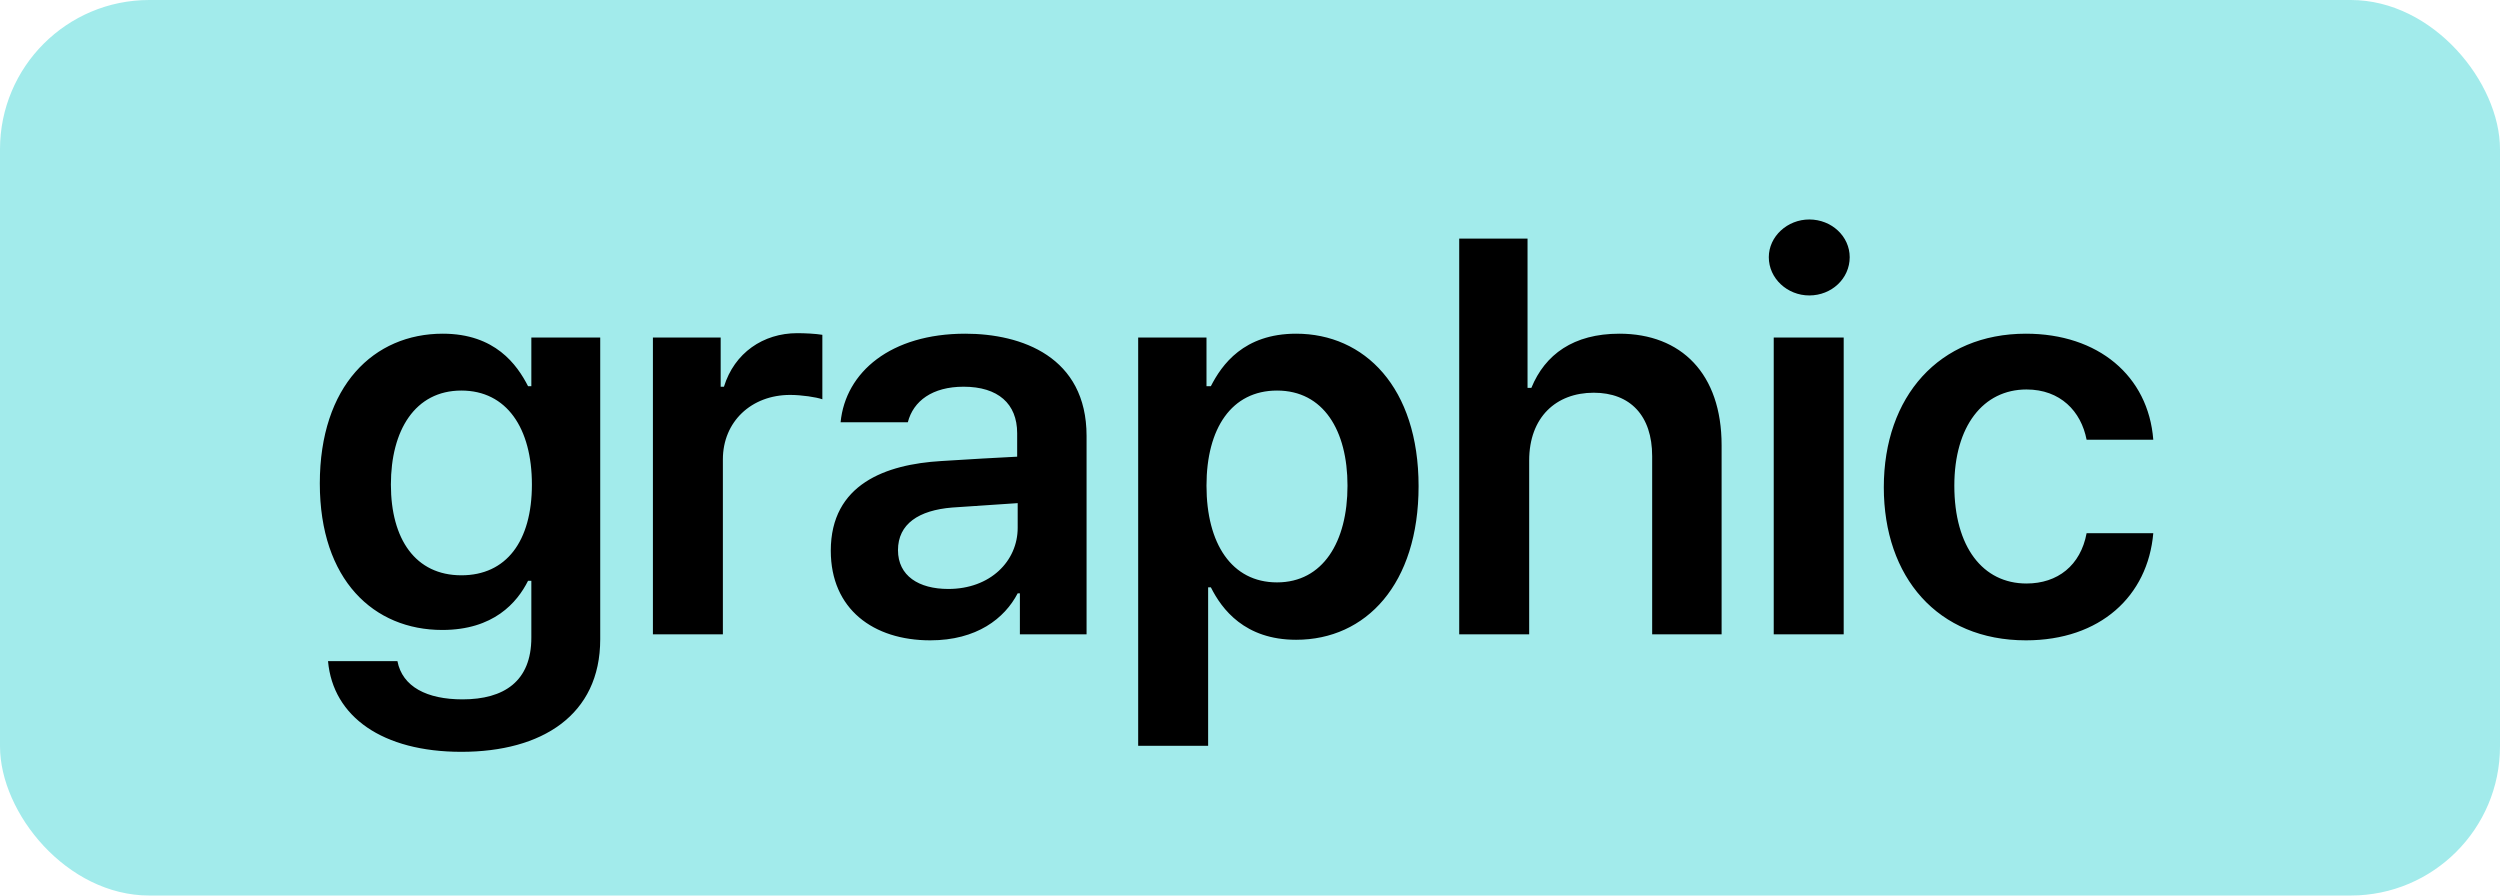 <svg width="67" height="24" viewBox="0 0 67 24" fill="none" xmlns="http://www.w3.org/2000/svg">
<rect width="67" height="24" rx="4" fill="#A2EBEB"/>
<path d="M12.365 20.149C10.256 20.149 8.923 19.212 8.791 17.718H10.651C10.783 18.406 11.442 18.743 12.395 18.743C13.508 18.743 14.24 18.26 14.24 17.088V15.565H14.152C13.859 16.15 13.229 16.883 11.852 16.883C10.021 16.883 8.571 15.55 8.571 12.957C8.571 10.335 10.021 8.943 11.867 8.943C13.273 8.943 13.859 9.778 14.152 10.35H14.24V9.046H16.086V17.132C16.086 19.168 14.519 20.149 12.365 20.149ZM12.365 15.418C13.566 15.418 14.255 14.51 14.255 12.986C14.255 11.477 13.581 10.467 12.365 10.467C11.12 10.467 10.476 11.536 10.476 12.986C10.476 14.451 11.135 15.418 12.365 15.418ZM17.498 17V9.046H19.314V10.364H19.402C19.681 9.456 20.457 8.929 21.365 8.929C21.57 8.929 21.863 8.943 22.039 8.973V10.701C21.878 10.643 21.482 10.584 21.175 10.584C20.135 10.584 19.373 11.302 19.373 12.312V17H17.498ZM22.265 14.759C22.265 12.972 23.744 12.444 25.224 12.356C25.773 12.32 26.916 12.254 27.26 12.239V11.609C27.26 10.818 26.747 10.364 25.824 10.364C24.989 10.364 24.477 10.745 24.33 11.316H22.528C22.66 9.969 23.876 8.943 25.868 8.943C27.377 8.943 29.12 9.559 29.12 11.683V17H27.333V15.901H27.274C26.923 16.575 26.176 17.161 24.931 17.161C23.407 17.161 22.265 16.326 22.265 14.759ZM24.066 14.744C24.066 15.433 24.623 15.784 25.414 15.784C26.542 15.784 27.274 15.037 27.274 14.144V13.484L25.517 13.602C24.623 13.675 24.066 14.041 24.066 14.744ZM30.503 19.988V9.046H32.334V10.35H32.451C32.744 9.778 33.33 8.943 34.736 8.943C36.567 8.943 38.018 10.379 38.018 13.03C38.018 15.652 36.611 17.146 34.736 17.146C33.359 17.146 32.744 16.326 32.451 15.74H32.378V19.988H30.503ZM32.334 13.016C32.334 14.568 33.008 15.608 34.224 15.608C35.454 15.608 36.113 14.524 36.113 13.016C36.113 11.536 35.469 10.467 34.224 10.467C33.008 10.467 32.334 11.477 32.334 13.016ZM40.982 12.342V17H39.107V6.395H40.938V10.394H41.041C41.407 9.5 42.169 8.943 43.399 8.943C45.055 8.943 46.139 10.013 46.139 11.932V17H44.278V12.225C44.278 11.141 43.692 10.525 42.711 10.525C41.7 10.525 40.982 11.185 40.982 12.342ZM47.536 17V9.046H49.411V17H47.536ZM48.488 7.918C47.902 7.918 47.404 7.464 47.404 6.893C47.404 6.336 47.902 5.882 48.488 5.882C49.089 5.882 49.572 6.336 49.572 6.893C49.572 7.464 49.089 7.918 48.488 7.918ZM54.295 17.161C51.922 17.161 50.486 15.462 50.486 13.06C50.486 10.628 51.966 8.943 54.295 8.943C56.228 8.943 57.576 10.071 57.708 11.785H55.921C55.774 11.023 55.218 10.438 54.31 10.438C53.152 10.438 52.376 11.419 52.376 13.016C52.376 14.656 53.138 15.638 54.31 15.638C55.145 15.638 55.76 15.154 55.921 14.29H57.708C57.562 15.975 56.287 17.161 54.295 17.161Z" fill="black"/>
</svg>
